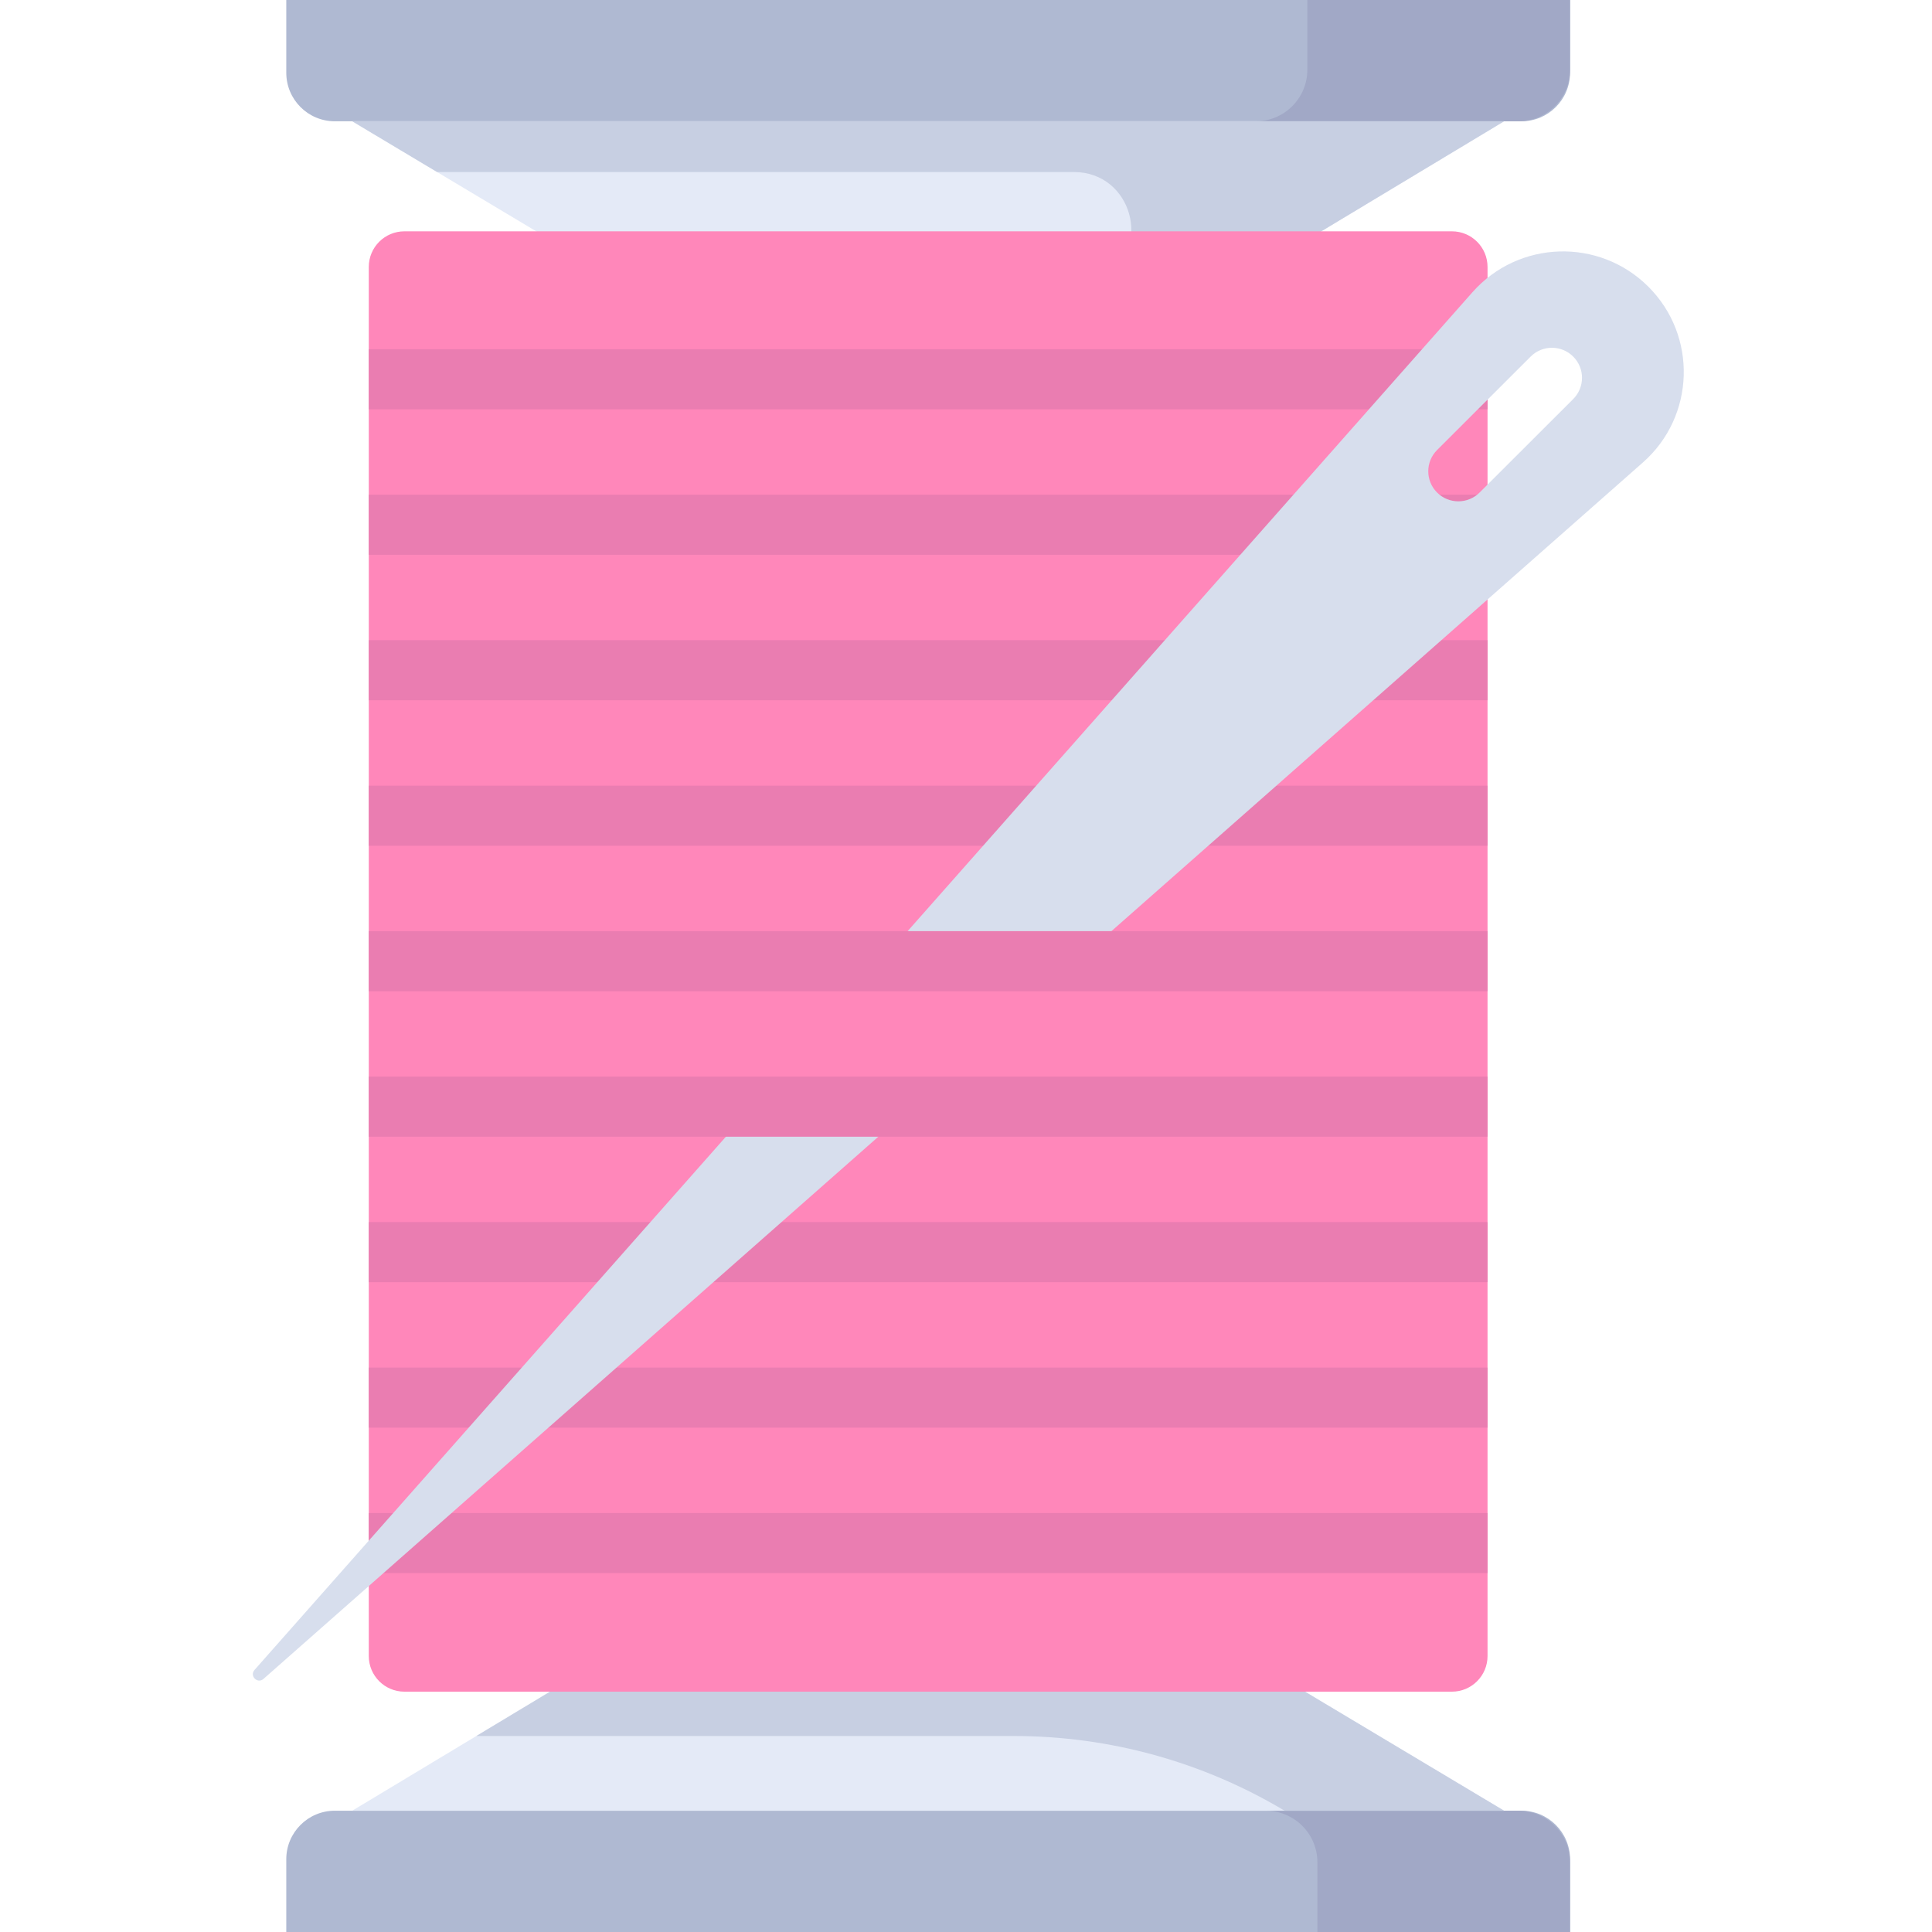 <svg viewBox="-67 0 512 512" xmlns="http://www.w3.org/2000/svg"><path d="m349.078 512h-340.211v-19.273c0-7.109 5.762-12.871 12.875-12.871h314.461c7.113 0 12.875 5.762 12.875 12.871zm0 0" fill="#afb9d2"/><path d="m335.395 479.855h-66.961c7.559 0 13.684 6.117 13.684 13.664v18.48h66.961v-18.48c0-7.547-6.125-13.664-13.684-13.664zm0 0" fill="#a1a8c6"/><path d="m26.352 479.855 86.281-51.938h132.113l86.848 51.938zm0 0" fill="#e4eaf7"/><path d="m273.422 479.855h58.172l-86.848-51.938h-132.113l-53.402 32.145h142.52c25.242 0 50.016 6.84 71.672 19.793zm0 0" fill="#c7cfe2"/><path d="m8.867 0h340.211v19.273c0 7.109-5.766 12.871-12.875 12.871h-314.461c-7.113 0-12.875-5.762-12.875-12.871zm0 0" fill="#afb9d2"/><path d="m279.461 0v18.48c0 7.547-6.129 13.664-13.684 13.664h69.617c7.559 0 13.684-6.117 13.684-13.664v-18.48zm0 0" fill="#a1a8c6"/><path d="m331.594 32.145-86.281 51.938h-132.113l-86.848-51.938zm0 0" fill="#e4eaf7"/><path d="m26.352 32.145 22.484 13.445h168.762c15.391 0 21.023 20.234 7.844 28.168l-17.152 10.324h37.023l86.281-51.938zm0 0" fill="#c7cfe2"/><path d="m317.773 448.309h-277.602c-5.215 0-9.441-4.23-9.441-9.445v-368.121c0-5.215 4.227-9.441 9.441-9.441h277.602c5.215 0 9.441 4.227 9.441 9.441v368.121c0 5.215-4.227 9.445-9.441 9.445zm0 0" fill="#ff87ba"/><g fill="#ea7db1"><path d="m30.73 208.211h296.484v15.922h-296.484zm0 0"/><path d="m30.73 323.867h296.484v15.922h-296.484zm0 0"/><path d="m30.73 400.973h296.484v15.922h-296.484zm0 0"/><path d="m30.73 92.555h296.484v15.922h-296.484zm0 0"/><path d="m30.73 362.422h296.484v15.922h-296.484zm0 0"/><path d="m30.73 131.105h296.484v15.922h-296.484zm0 0"/><path d="m30.73 169.656h296.484v15.926h-296.484zm0 0"/></g><path d="m369.844 75.988c-13.051-13.035-34.406-12.371-46.621 1.445l-322.777 365.121c-1.398 1.578.797 3.77 2.379 2.375l365.57-322.379c13.836-12.199 14.5-33.527 1.449-46.562zm-19.93 29.766-24.801 24.77c-1.559 1.555-3.598 2.332-5.637 2.332-2.039 0-4.078-.777-5.637-2.332-3.113-3.109-3.113-8.148 0-11.258l24.801-24.77c3.113-3.109 8.16-3.109 11.273 0 3.113 3.109 3.113 8.148 0 11.258zm0 0" fill="#d7deed"/><path d="m109.719 254.727-6.379 38.551h117.625l24.801-38.551zm0 0" fill="#ff87ba"/><path d="m30.73 246.762h296.484v15.926h-296.484zm0 0" fill="#ea7db1"/><path d="m30.73 285.316h296.484v15.922h-296.484zm0 0" fill="#ea7db1"/></svg>